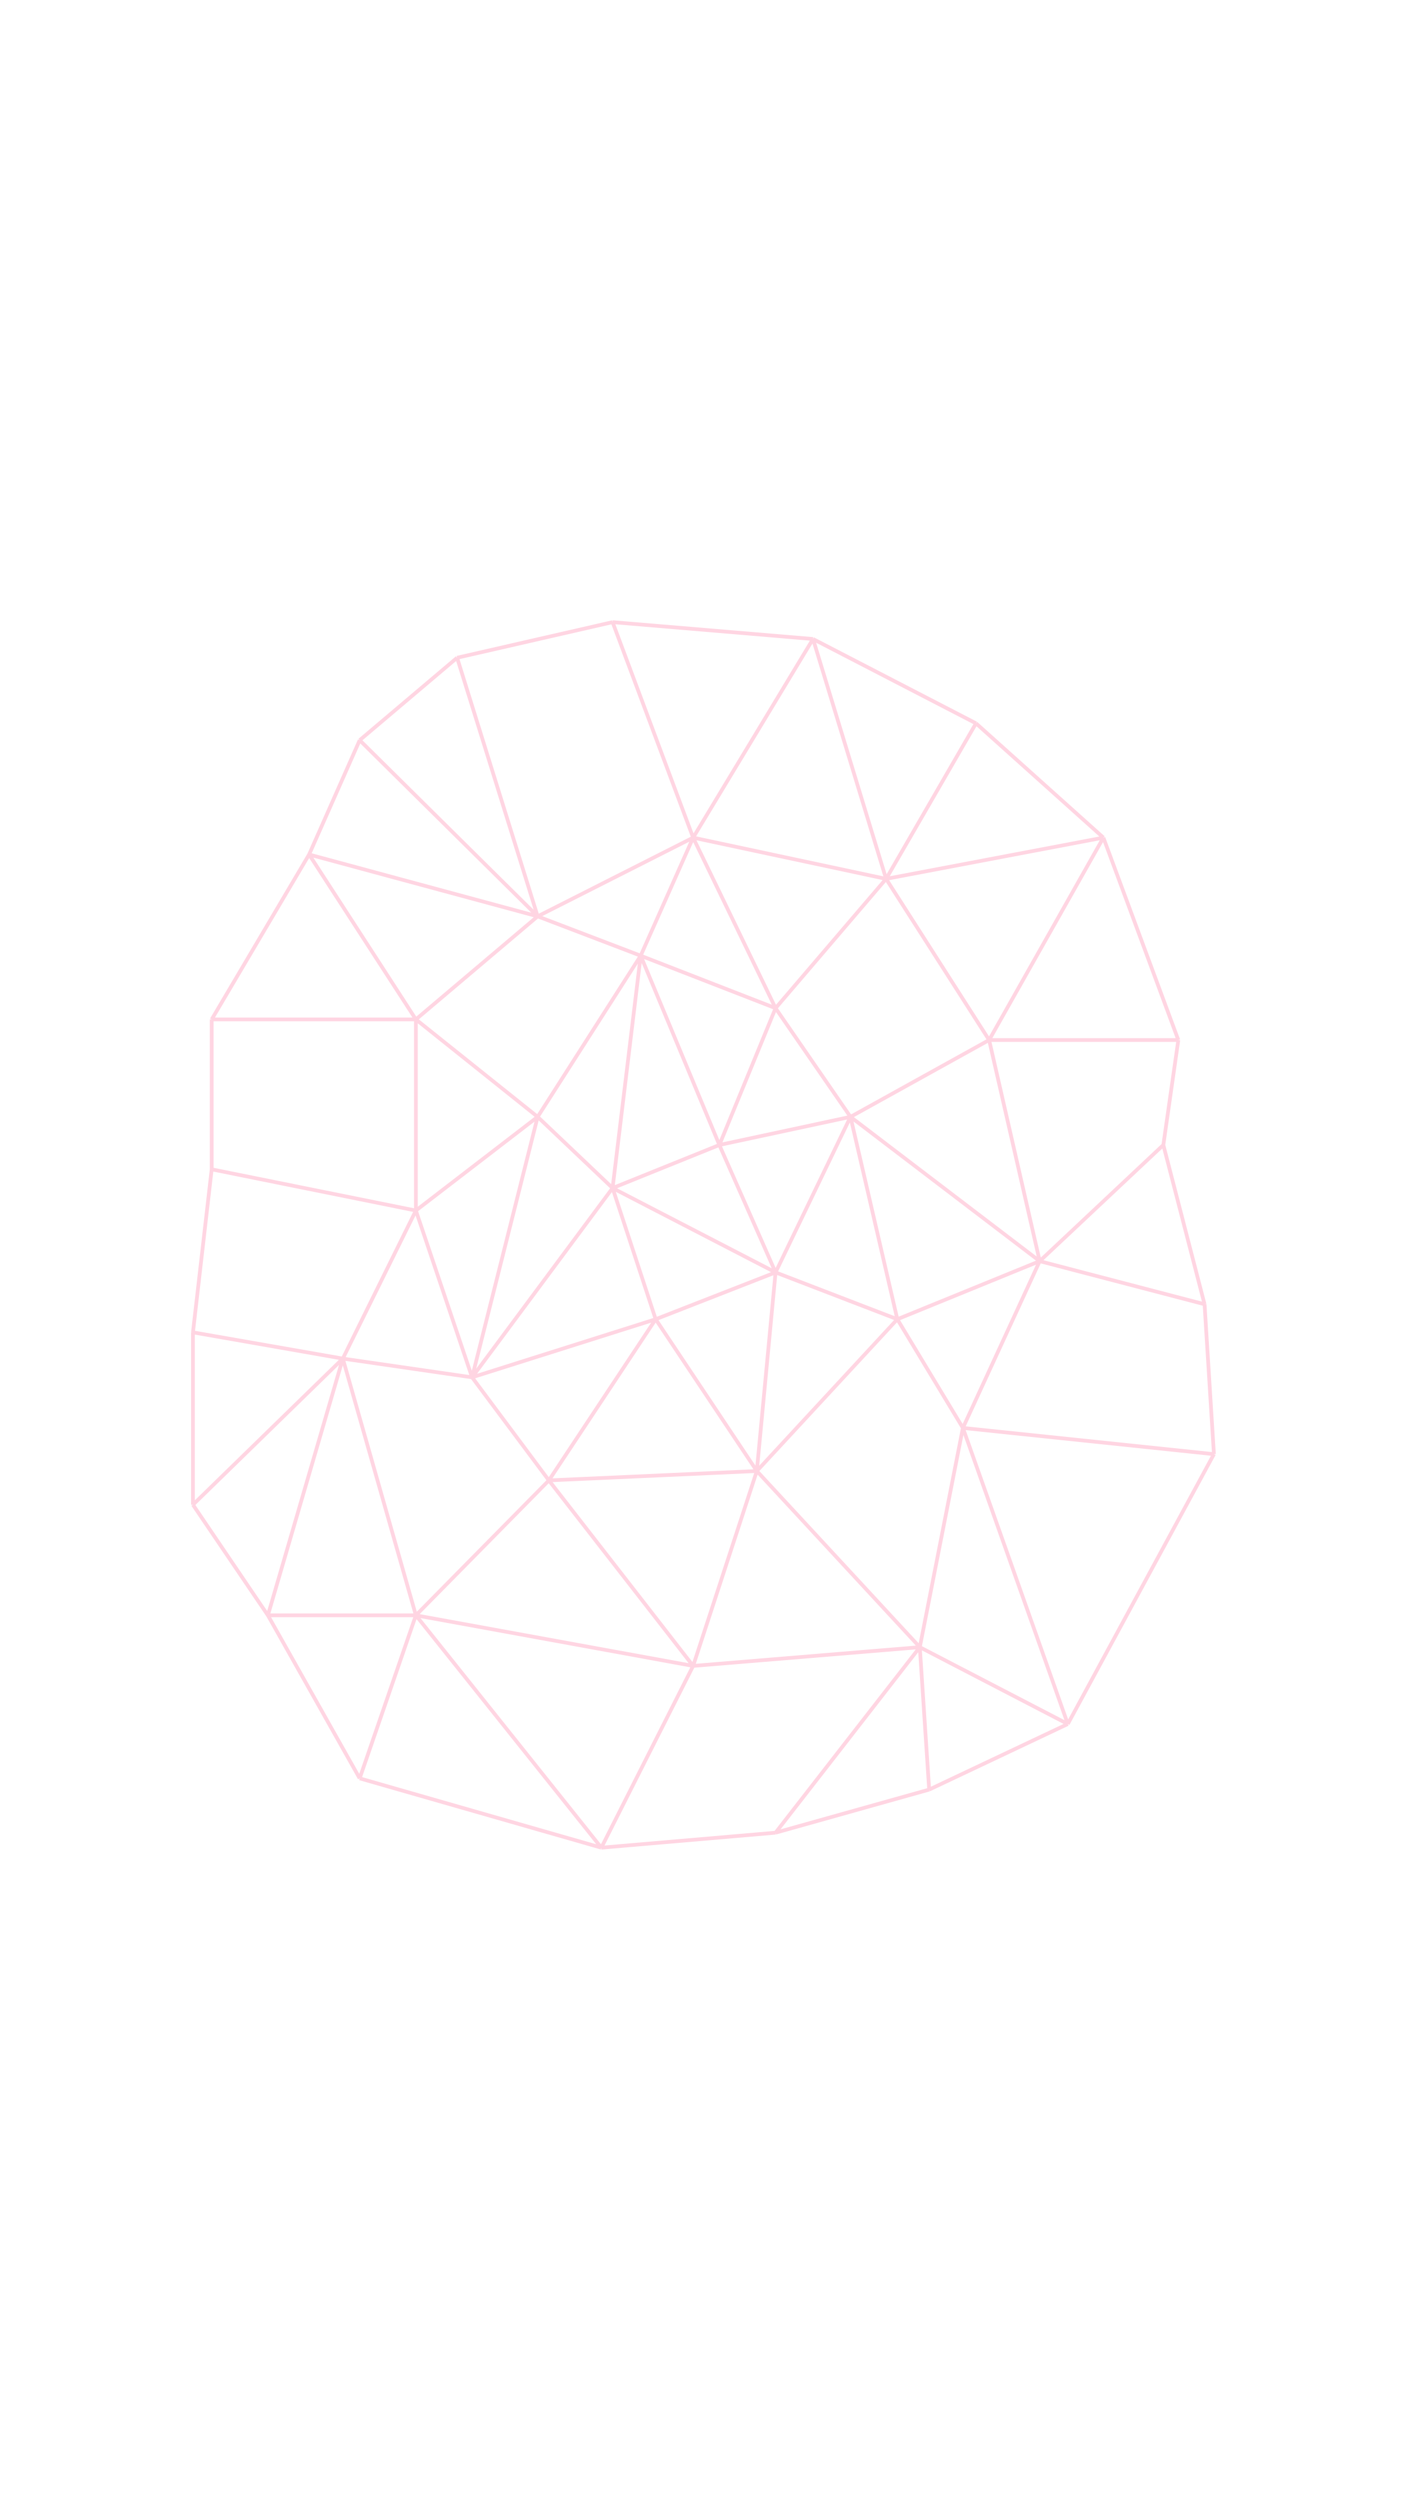 <svg width="375" height="667" viewBox="0 0 375 667" fill="none" xmlns="http://www.w3.org/2000/svg">
<path d="M236.5 234.5L264 277.5M236.5 234.5L207 269M236.5 234.5L185 223.5M236.5 234.5L217 170.5M236.5 234.5L294.5 223.5M236.5 234.5L260.5 193M264 277.5L227 298M264 277.5L277.5 336.5M264 277.5H314.5M264 277.5L294.5 223.5M257 381L245.5 439.5M257 381L239.5 352M257 381L277.5 336.5M257 381L285 460M257 381L324 388M245.5 439.5L202 392.5M245.5 439.5L185 444.5M245.5 439.5L207 489M245.5 439.5L248 477.5M245.5 439.5L285 460M111 431L91.5 362.5M111 431L146.5 395M111 431L185 444.5M111 431L96 474.5M111 431H71.5M111 431L160.5 493M91.5 362.5L126 367.5M91.5 362.5L111 323M91.5 362.5L51.5 355.5M91.5 362.5L51.5 401.5M91.5 362.5L71.5 431M111 272L143.5 244.5M111 272L143.5 298M111 272V323M111 272L82.5 228M111 272H56.5M143.5 244.5L171 255M143.5 244.5L185 223.5M143.5 244.5L122 175.5M143.5 244.5L96 197.5M143.5 244.5L82.5 228M171 255L143.5 298M171 255L207 269M171 255L185 223.5M171 255L163.5 317M171 255L192 305.5M143.5 298L126 367.5M143.5 298L163.5 317M143.5 298L111 323M126 367.5L146.5 395M126 367.5L163.5 317M126 367.5L175 352M126 367.5L111 323M146.5 395L202 392.5M146.5 395L175 352M146.5 395L185 444.5M202 392.5L239.5 352M202 392.5L175 352M202 392.5L185 444.5M202 392.5L207 339.5M239.5 352L227 298M239.5 352L207 339.5M239.5 352L277.5 336.5M227 298L207 269M227 298L207 339.5M227 298L192 305.5M227 298L277.5 336.5M207 269L192 305.5M207 269L185 223.5M207 339.5L175 352M207 339.5L163.5 317M207 339.5L192 305.5M175 352L163.5 317M163.5 317L192 305.5M277.5 336.5L321.5 348M277.5 336.5L310.5 305.5M185 223.5L217 170.5M185 223.5L163.5 166M111 323L56.5 312M185 444.5L160.5 493M217 170.5L260.5 193M217 170.5L163.5 166M163.5 166L122 175.5M122 175.5L96 197.5M96 197.5L82.5 228M82.5 228L56.5 272M56.5 272V312M56.5 312L51.5 355.5M51.5 355.5V401.5M51.5 401.5L71.5 431M71.5 431L96 474.5M96 474.5L160.5 493M160.5 493L207 489M207 489L248 477.5M248 477.5L285 460M285 460L324 388M324 388L321.5 348M321.5 348L310.5 305.5M310.5 305.5L314.5 277.5M314.5 277.5L294.5 223.5M294.5 223.5L260.5 193" stroke="#FFD5E2"/>
</svg>
